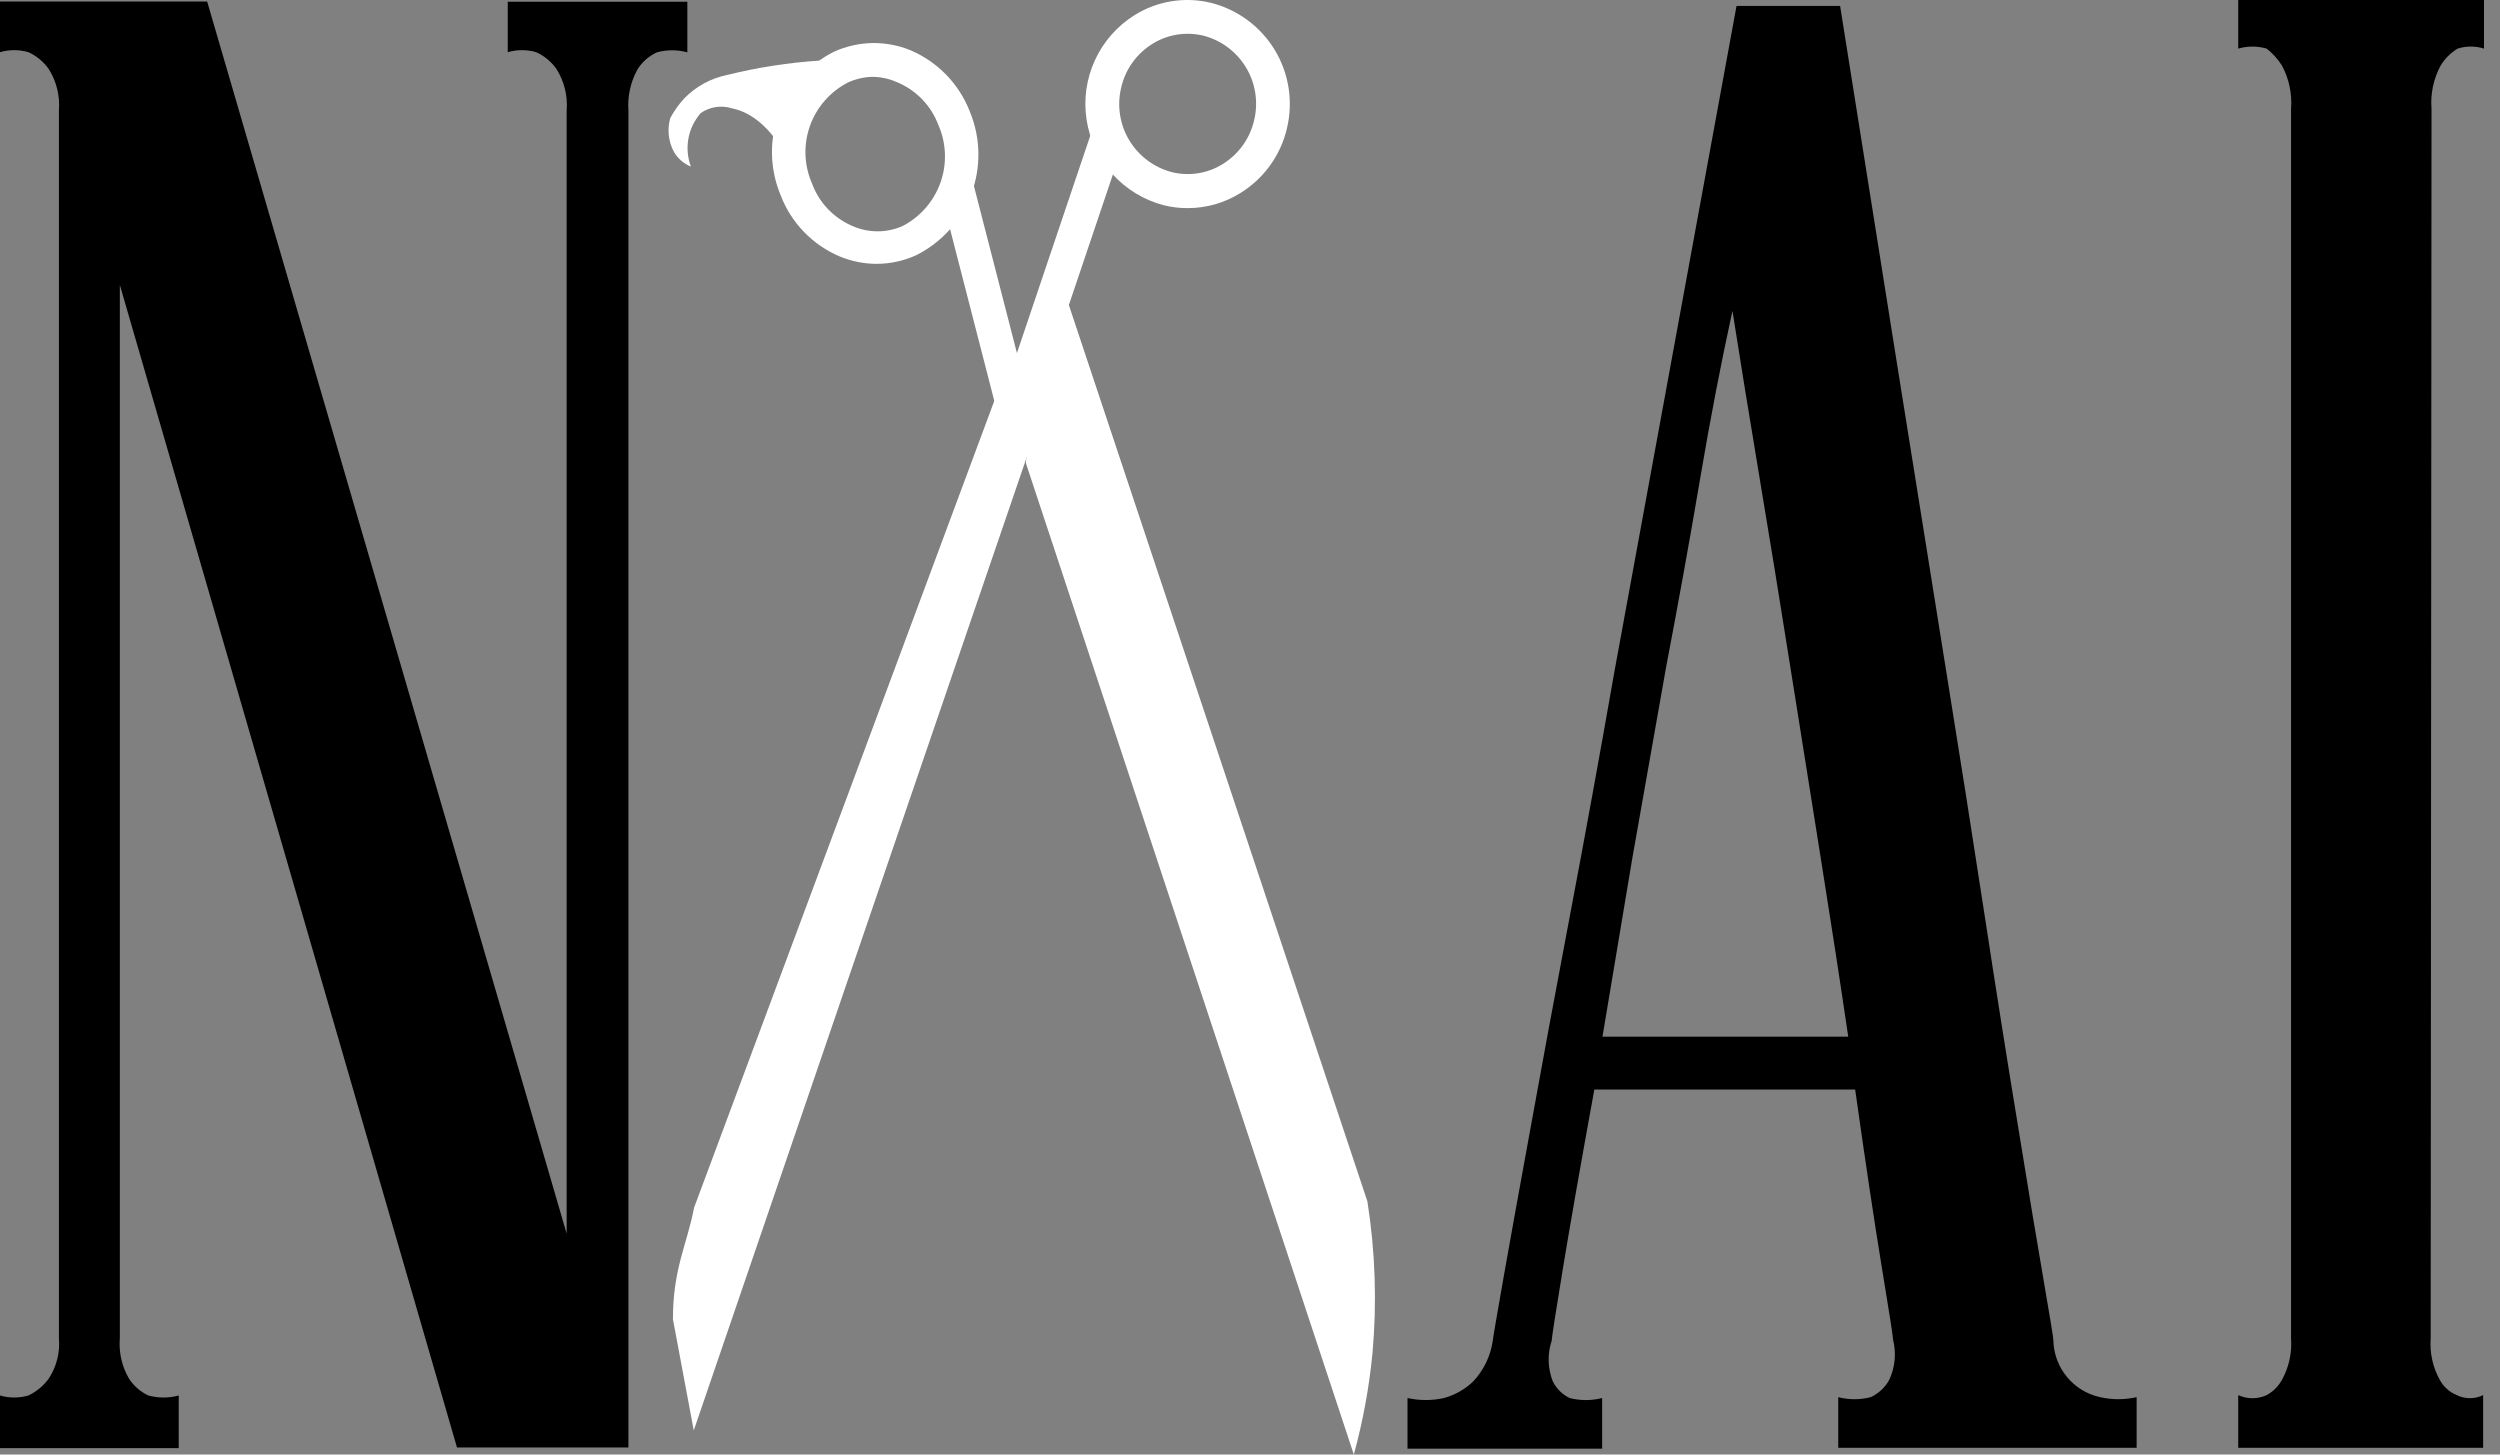 <svg width="110" height="64" viewBox="0 0 110 64" fill="none" xmlns="http://www.w3.org/2000/svg">
<rect x="0" y="0" width="110" height="64" fill="#808080" stroke="none"/>
<path d="M22.341 0.075H30.243V2.303C29.804 2.183 29.341 2.183 28.902 2.303C28.553 2.464 28.259 2.722 28.053 3.046C27.744 3.603 27.604 4.238 27.651 4.873V63.688H20.107L5.273 12.537V58.876C5.22 59.497 5.36 60.12 5.675 60.658C5.883 60.98 6.177 61.237 6.524 61.401C6.962 61.521 7.426 61.521 7.864 61.401V63.718H0V61.401C0.409 61.52 0.843 61.52 1.251 61.401C1.606 61.232 1.914 60.976 2.145 60.658C2.491 60.131 2.648 59.503 2.592 58.876V4.865C2.645 4.224 2.488 3.583 2.145 3.038C1.918 2.716 1.61 2.46 1.251 2.296C0.843 2.177 0.409 2.177 0 2.296V0.068H9.115L24.933 54.279V4.865C24.986 4.224 24.83 3.583 24.486 3.038C24.259 2.716 23.951 2.46 23.593 2.296C23.184 2.177 22.75 2.177 22.341 2.296V0.075Z" fill="black"/>
<path d="M90.348 58.98C90.361 59.566 90.571 60.13 90.943 60.582C91.316 61.035 91.83 61.349 92.403 61.475C92.933 61.594 93.483 61.594 94.012 61.475V63.703H80.883V61.475C81.352 61.595 81.844 61.595 82.313 61.475C82.651 61.317 82.933 61.058 83.117 60.733C83.382 60.177 83.445 59.547 83.296 58.95C83.296 58.832 83.132 57.777 82.804 55.787C82.477 53.797 82.084 51.18 81.627 47.938H70.151C69.556 51.205 69.094 53.834 68.766 55.824C68.439 57.814 68.275 58.869 68.275 58.988C68.082 59.569 68.098 60.199 68.319 60.77C68.475 61.095 68.738 61.357 69.064 61.513C69.533 61.633 70.025 61.633 70.494 61.513V63.74H61.93V61.513C62.459 61.631 63.009 61.631 63.538 61.513C64.026 61.379 64.472 61.123 64.834 60.77C65.291 60.275 65.587 59.654 65.683 58.988C65.683 58.928 65.832 58.052 66.13 56.359C66.428 54.666 66.83 52.438 67.336 49.675C67.833 46.913 68.414 43.779 69.079 40.274C69.744 36.768 70.4 33.174 71.045 29.491L76.407 0.261H80.965C82.692 11.153 84.241 20.866 85.612 29.402C86.207 33.085 86.773 36.679 87.31 40.184C87.846 43.69 88.342 46.824 88.799 49.586C89.246 52.349 89.618 54.591 89.916 56.314C90.214 58.037 90.358 58.926 90.348 58.98ZM70.509 45.613H81.322C80.965 43.177 80.562 40.563 80.116 37.771C79.669 34.979 79.222 32.172 78.775 29.35C78.328 26.528 77.882 23.78 77.435 21.107C76.988 18.433 76.586 15.958 76.228 13.68C75.732 15.938 75.255 18.413 74.798 21.107C74.342 23.8 73.845 26.547 73.309 29.35C72.812 32.172 72.316 34.979 71.82 37.771L70.509 45.613Z" fill="black"/>
<path d="M106.95 58.89C106.903 59.525 107.042 60.16 107.352 60.717C107.515 61.019 107.779 61.255 108.097 61.385C108.277 61.474 108.476 61.52 108.678 61.52C108.879 61.52 109.078 61.474 109.258 61.385V63.702H98.482V61.385C98.678 61.475 98.892 61.522 99.108 61.522C99.324 61.522 99.537 61.475 99.734 61.385C100.016 61.23 100.248 60.998 100.404 60.717C100.713 60.16 100.853 59.525 100.806 58.89V4.797C100.859 4.133 100.72 3.468 100.404 2.881C100.224 2.598 99.997 2.347 99.734 2.139C99.325 2.02 98.891 2.02 98.482 2.139V0H109.296V2.139C108.918 2.018 108.512 2.018 108.134 2.139C107.83 2.324 107.575 2.578 107.389 2.881C107.073 3.468 106.934 4.133 106.987 4.797L106.95 58.89Z" fill="black"/>
<path d="M52.257 9.157C51.903 9.159 51.55 9.117 51.207 9.031C50.334 8.803 49.547 8.325 48.943 7.655C48.339 6.986 47.945 6.156 47.809 5.266C47.673 4.376 47.801 3.466 48.177 2.648C48.553 1.83 49.161 1.139 49.926 0.662C50.423 0.353 50.977 0.146 51.555 0.054C52.133 -0.037 52.724 -0.013 53.292 0.127C54.461 0.425 55.465 1.169 56.089 2.198C56.712 3.227 56.906 4.46 56.629 5.63C56.494 6.22 56.243 6.777 55.89 7.269C55.537 7.761 55.089 8.178 54.573 8.496C53.879 8.929 53.076 9.158 52.257 9.157ZM52.257 1.486C51.712 1.485 51.178 1.637 50.715 1.924C50.367 2.139 50.064 2.421 49.826 2.753C49.588 3.086 49.42 3.463 49.33 3.862C49.142 4.65 49.271 5.479 49.688 6.173C50.106 6.867 50.779 7.37 51.565 7.576C51.942 7.668 52.334 7.684 52.718 7.623C53.102 7.562 53.469 7.425 53.799 7.219C54.147 7.004 54.45 6.722 54.688 6.389C54.925 6.057 55.094 5.68 55.184 5.281C55.372 4.494 55.243 3.664 54.826 2.97C54.408 2.276 53.735 1.773 52.95 1.568C52.72 1.514 52.485 1.487 52.25 1.486H52.257Z" fill="white"/>
<path d="M38.569 11.609C38.017 11.608 37.471 11.499 36.961 11.289C36.364 11.039 35.825 10.67 35.376 10.205C34.926 9.741 34.576 9.19 34.347 8.586C33.865 7.432 33.84 6.14 34.277 4.968C34.714 3.797 35.58 2.834 36.7 2.274C37.225 2.036 37.793 1.907 38.369 1.895C38.945 1.884 39.518 1.99 40.051 2.207C40.648 2.46 41.187 2.829 41.637 3.293C42.088 3.758 42.44 4.308 42.673 4.91C43.152 6.066 43.175 7.36 42.737 8.533C42.3 9.705 41.433 10.669 40.312 11.23C39.765 11.479 39.171 11.608 38.569 11.609ZM38.443 3.381C38.055 3.38 37.671 3.464 37.318 3.626C36.534 4.026 35.933 4.711 35.638 5.539C35.343 6.368 35.377 7.277 35.732 8.081C35.886 8.499 36.125 8.881 36.434 9.203C36.743 9.525 37.115 9.78 37.527 9.953C37.87 10.102 38.24 10.178 38.614 10.178C38.988 10.178 39.358 10.102 39.701 9.953C40.484 9.551 41.084 8.866 41.379 8.038C41.674 7.21 41.641 6.302 41.288 5.497C41.131 5.08 40.891 4.699 40.583 4.378C40.274 4.056 39.903 3.8 39.493 3.626C39.172 3.479 38.825 3.396 38.473 3.381H38.443Z" fill="white"/>
<path d="M30.54 53.136C30.227 54.77 29.609 55.816 29.609 58.044L30.525 62.938L45.3 19.755C45.383 18.864 45.457 17.965 45.539 17.067C45.539 17.007 46.284 16.049 45.956 15.841C45.628 15.633 44.295 16.161 44.265 16.25C39.693 28.557 35.118 40.853 30.54 53.136Z" fill="white"/>
<path d="M59.569 64L45.137 20.371L45.881 12.543C45.881 12.373 46.209 11.994 46.626 13.115C46.708 13.368 46.693 12.647 46.753 12.64C46.812 12.633 46.797 12.714 46.797 12.722C46.864 12.922 52.361 29.438 60.165 52.86C60.514 55.071 60.589 57.315 60.389 59.544C60.242 61.05 59.968 62.54 59.569 64Z" fill="white"/>
<path d="M36.066 2.666C34.705 2.755 33.354 2.963 32.03 3.29C31.288 3.435 30.608 3.806 30.086 4.352C29.853 4.609 29.653 4.893 29.491 5.199C29.351 5.696 29.409 6.229 29.654 6.684C29.824 6.976 30.086 7.203 30.399 7.33C30.252 6.935 30.214 6.508 30.29 6.094C30.366 5.679 30.553 5.293 30.831 4.976C31.029 4.838 31.257 4.747 31.496 4.711C31.735 4.675 31.979 4.695 32.209 4.768C33.698 5.072 34.525 6.714 34.711 7.13C35.158 5.649 35.61 4.162 36.066 2.666Z" fill="white"/>
<path d="M48.01 5.856L44.484 16.309L45.896 16.782L49.422 6.33L48.01 5.856Z" fill="white"/>
<path d="M42.763 7.836L41.32 8.205L44.322 19.865L45.765 19.495L42.763 7.836Z" fill="white"/>
</svg>
